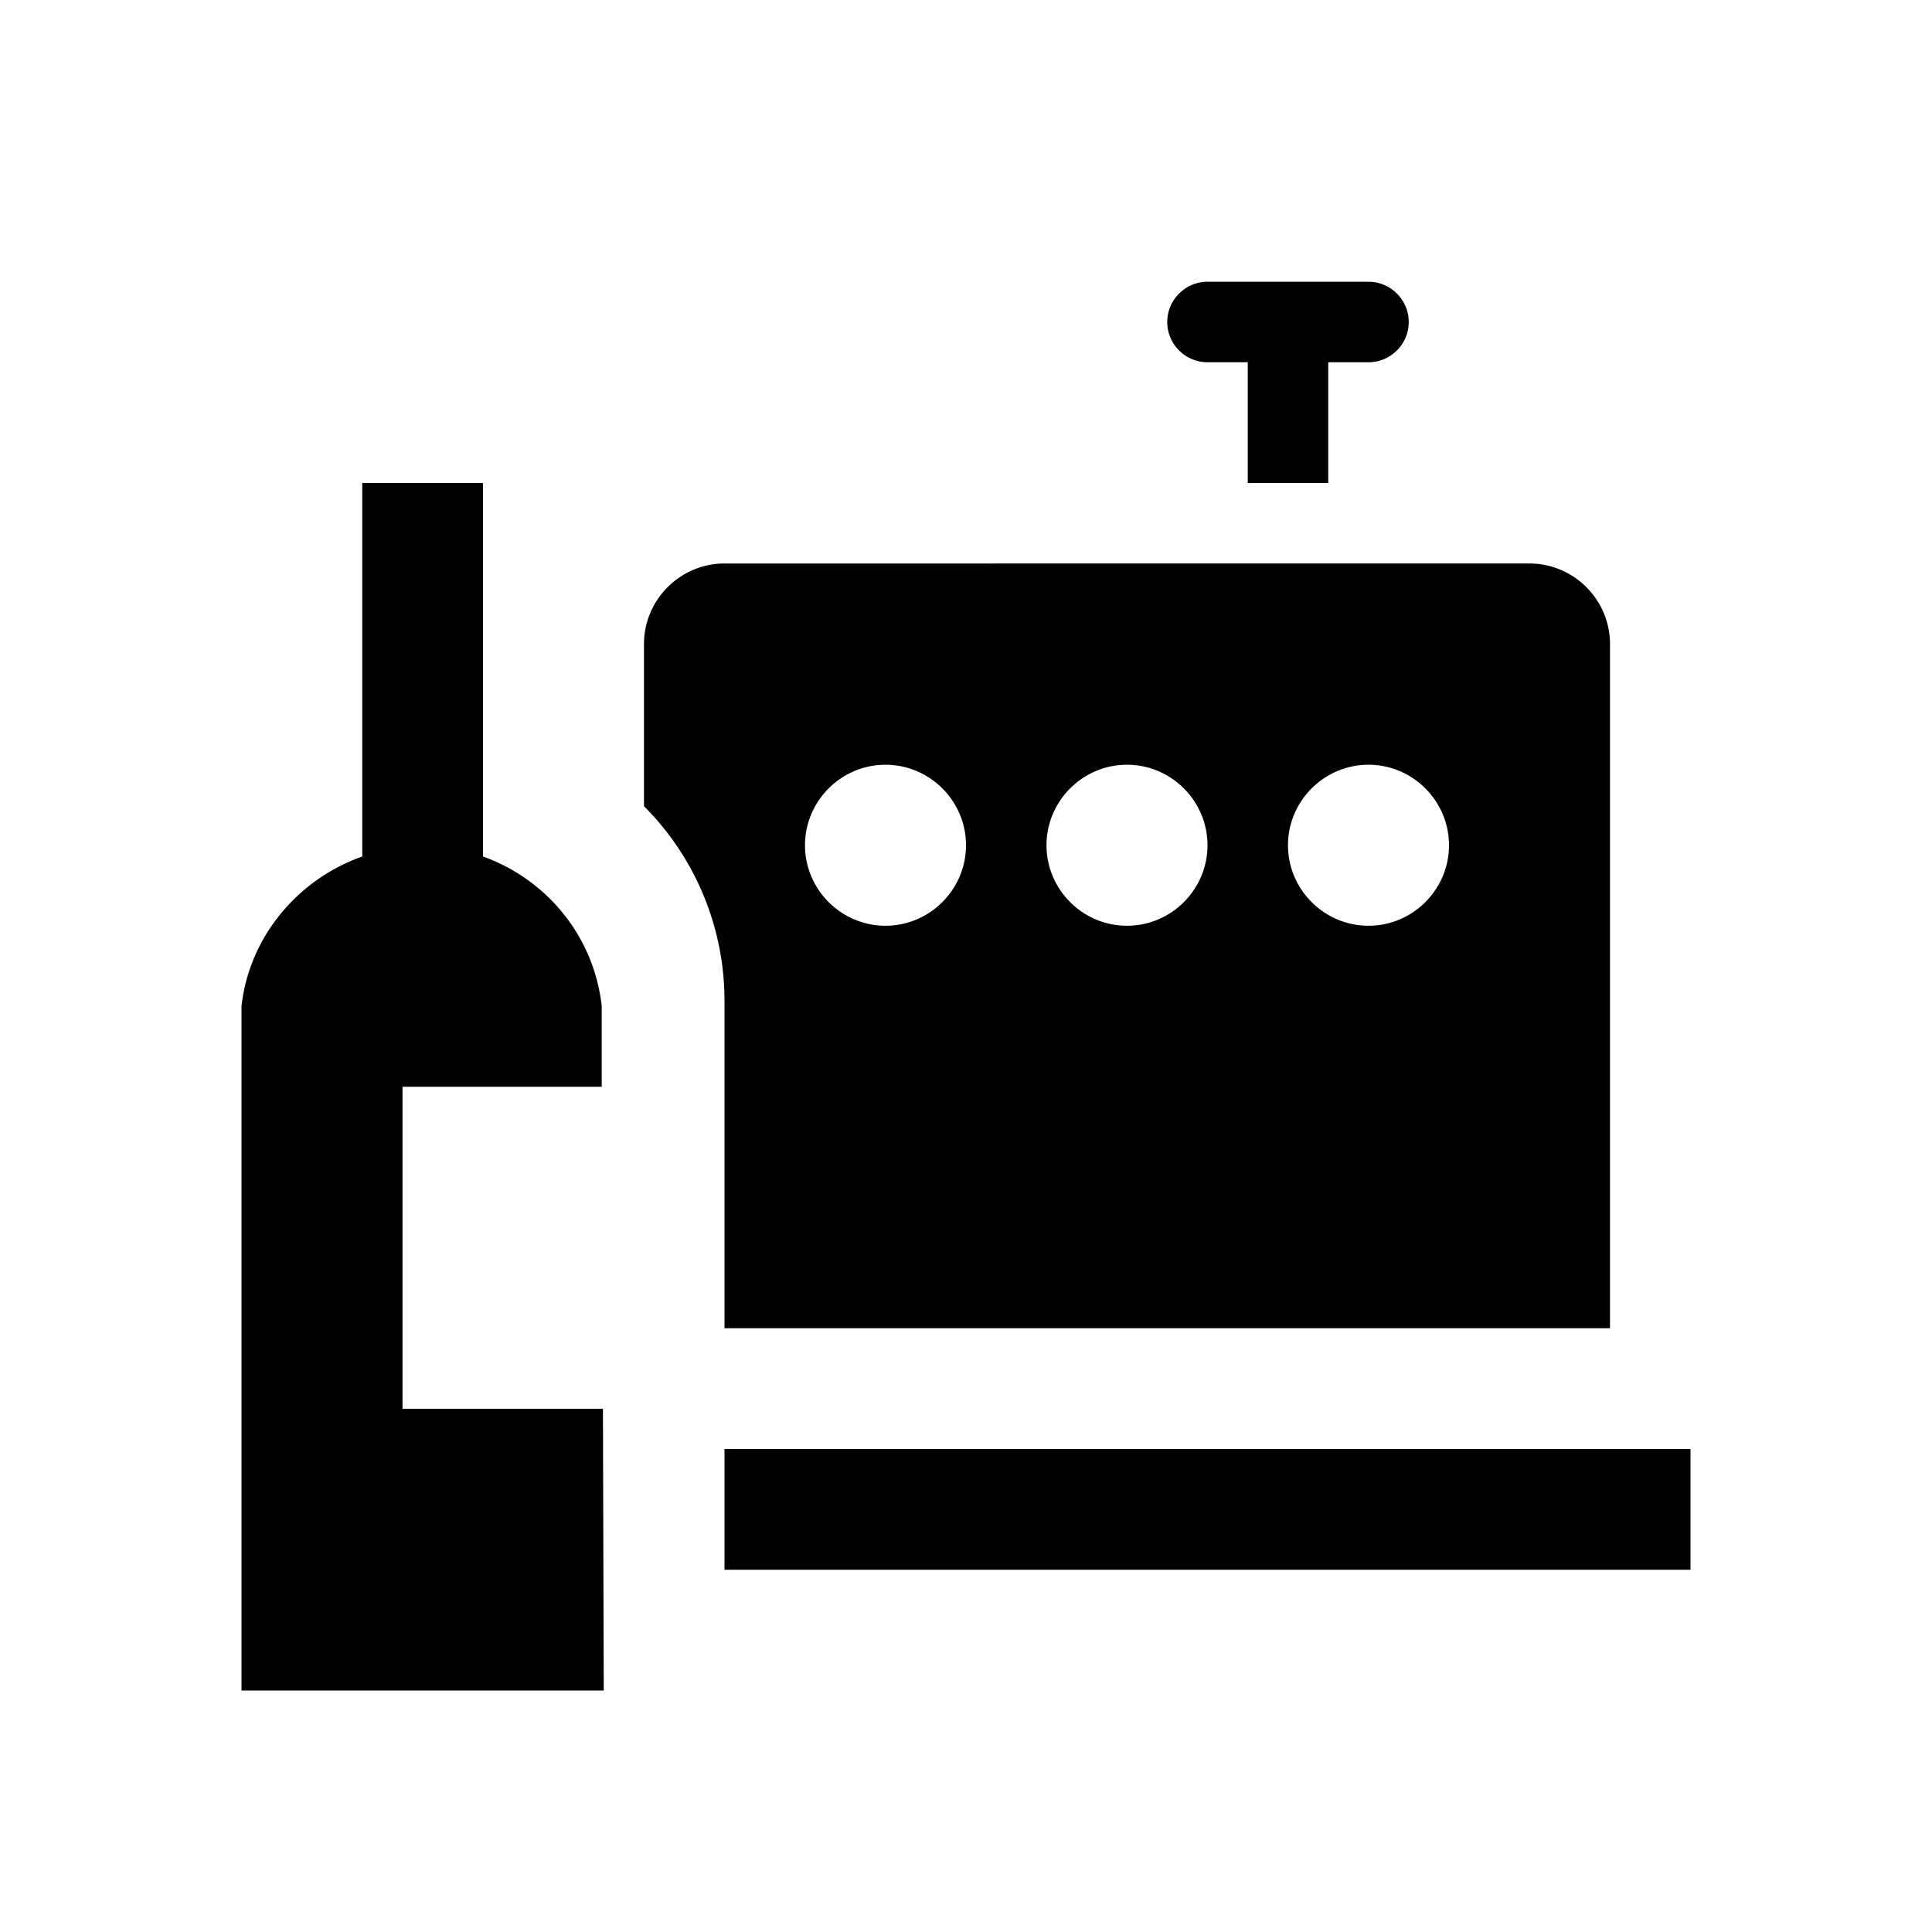 <svg xmlns="http://www.w3.org/2000/svg" viewBox="0 0 48 48"><title>Afval glascontainer</title><path d="m14.98 35 .02 7H6V25c.19-1.73 1.41-3.16 3-3.72V12h3v9.28c1.59.57 2.76 1.99 2.95 3.72v2H10v8h4.98ZM30 9h1v3h2V9h1c.55 0 1-.45 1-1s-.45-1-1-1h-4c-.55 0-1 .45-1 1s.45 1 1 1Zm10 7c0-1.1-.9-2-2-2H18c-1.1 0-2 .9-2 2v4.03a6.84 6.84 0 0 1 2 4.85V33h22V16Zm-18 7c-1.1 0-2-.9-2-2s.9-2 2-2 2 .9 2 2-.9 2-2 2Zm6 0c-1.1 0-2-.9-2-2s.9-2 2-2 2 .9 2 2-.9 2-2 2Zm6 0c-1.1 0-2-.9-2-2s.9-2 2-2 2 .9 2 2-.9 2-2 2ZM18 36v3h24v-3H18Z"/></svg>

